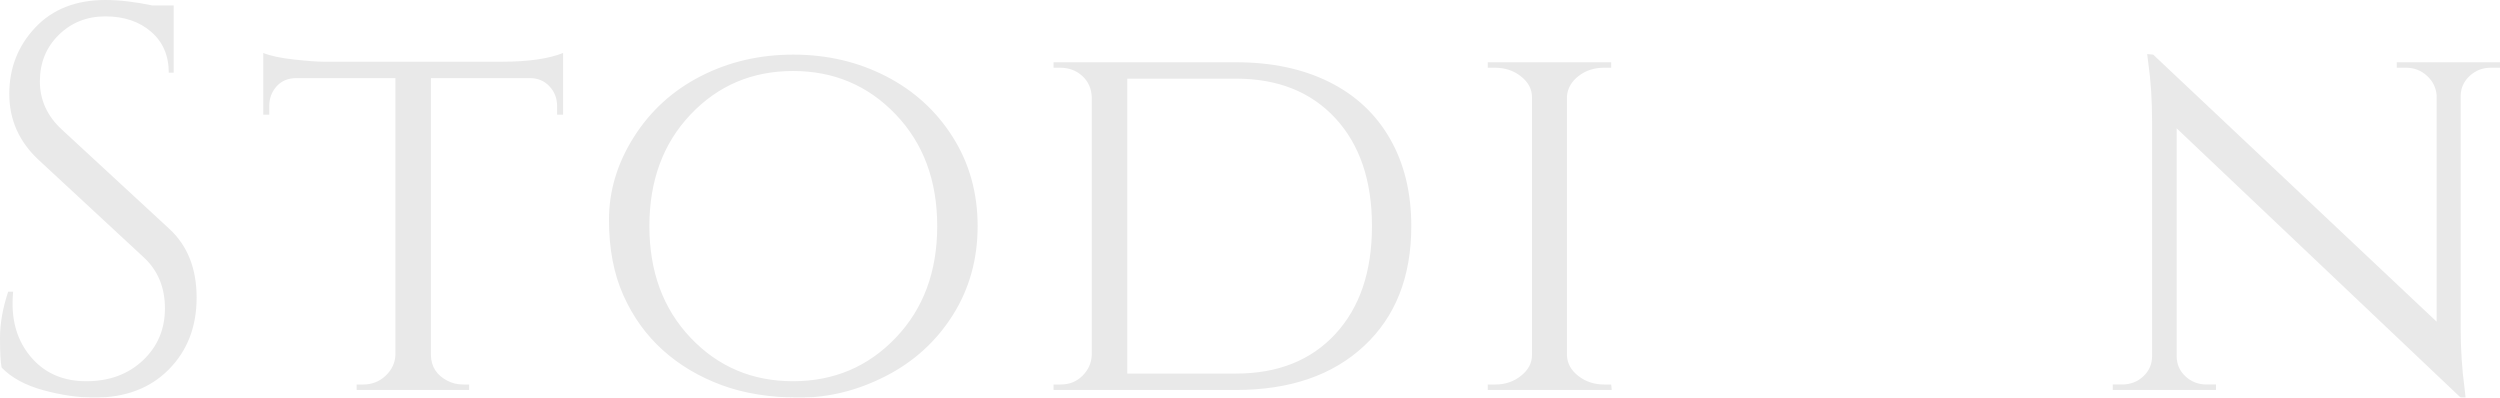<svg viewBox="311.52 363.377 906.961 144.245" width="5000" height="795.212" xmlns="http://www.w3.org/2000/svg" xmlns:xlink="http://www.w3.org/1999/xlink" preserveAspectRatio="none"><defs></defs><style>.arlTBElAVwqcolor {fill:#E9E9E9;fill-opacity:1;}.arlTBElAVwqstrokeColor-str {stroke:#716551;stroke-opacity:1;}.aTLnBMhBFpcolor {fill:#FFFFFF;fill-opacity:1;}.aYQuiBwUxfcolors-0 {fill:#FFFFFF;fill-opacity:0.98;}.companyName {fill:#E9E9E9;fill-opacity:1;}.icon3-str {stroke:#716551;stroke-opacity:1;}</style><defs>
      <filter
        x="311.52"
        y="363.377"
        width="906.961"
        height="144.245"
        id="global"
        filterUnits="userSpaceOnUse"
        primitiveUnits="userSpaceOnUse"
        color-interpolation-filters="sRGB">
        <feColorMatrix
                        type="matrix"
                        values="0.333 0.333 0.333 0 0 0.333 0.333 0.333 0 0 0.333 0.333 0.333 0 0 0 0 0 1 0"/><feColorMatrix
                        type="matrix"
                        values="-1 0 0 0 1 0 -1 0 0 1 0 0 -1 0 1 0 0 0 1 0"/>
      </filter></defs><g filter="url(#global)"><g opacity="1" transform="rotate(0 911.034 378.843)">
<svg width="155.163" height="128.779" x="911.034" y="378.843" version="1.1" preserveAspectRatio="none" viewBox="5.26 -28.3 14.82 12.3">
  <g transform="matrix(1 0 0 1 0 0)" class="aTLnBMhBFpcolor"><path id="id-TLnBMhBFp1" d="M5.26-16L12.08-28.30L13.26-28.30L20.08-16L18.74-16Q18.52-16 18.34-16.13Q18.16-16.26 18.06-16.46L18.06-16.46L13.24-25.18Q12.88-25.80 12.68-26.42L12.68-26.42Q12.58-26.10 12.45-25.80Q12.32-25.50 12.16-25.18L12.16-25.18L7.36-16.46Q7.26-16.30 7.10-16.15Q6.94-16 6.66-16L6.66-16L5.26-16Z"/></g>
</svg>
</g><g opacity="1" transform="rotate(0 952.731 435.156)">
<svg width="71.768" height="72.466" x="952.731" y="435.156" version="1.1" preserveAspectRatio="none" viewBox="0 0 8216 8296">
  <g transform="matrix(1 0 0 1 0 0)" class="aYQuiBwUxfcolors-0"><defs></defs><g><path class="fil0" d="M6824 6763l1392 0 0 1533c-1228,0 -2456,0 -3684,0l-15 -1211c621,-222 1012,-717 1256,-1318 433,-1068 326,-2456 -312,-3364 -767,-1091 -1899,-1050 -2655,25 -666,949 -830,2395 -353,3457 241,536 694,1004 1252,1202l0 1209 -3705 0 0 -1533c465,0 929,0 1394,0 -1679,-1492 -1753,-4048 -126,-5623 1570,-1520 4112,-1520 5681,0 1629,1577 1543,4141 -125,5623z"></path></g></g>
</svg>
</g><g opacity="1" transform="rotate(0 311.52 363.377)">
<svg width="584.712" height="144.245" x="311.52" y="363.377" version="1.1" preserveAspectRatio="none" viewBox="2.32 -28.56 118.04 29.12">
  <g transform="matrix(1 0 0 1 0 0)" class="companyName"><path id="id-D6z1nYkh5" d="M2.44-1.64L2.44-1.64Q2.32-2.20 2.32-3.80Q2.32-5.40 2.92-7.20L2.92-7.20L3.28-7.20Q3.24-6.76 3.24-6.32L3.24-6.32Q3.24-3.88 4.72-2.26Q6.20-0.64 8.64-0.64L8.64-0.64Q11.16-0.64 12.78-2.16Q14.40-3.68 14.40-5.98Q14.40-8.28 12.84-9.72L12.84-9.72L5.16-16.84Q3-18.84 3-21.68Q3-24.52 4.90-26.54Q6.80-28.56 10.04-28.56L10.04-28.56Q11.56-28.56 13.48-28.16L13.48-28.16L15.04-28.16L15.04-23.24L14.68-23.24Q14.68-25.12 13.38-26.24Q12.08-27.36 10.04-27.36Q8-27.36 6.62-26Q5.24-24.64 5.24-22.60Q5.24-20.56 6.84-19.08L6.84-19.08L14.72-11.80Q16.72-9.96 16.72-6.76Q16.72-3.56 14.68-1.50Q12.64 0.56 9.24 0.56L9.24 0.56Q7.48 0.56 5.50 0.02Q3.52-0.52 2.44-1.64Z M41.12-22.84L33.88-22.84L33.88-2.52Q33.92-1.28 35.08-0.68L35.08-0.68Q35.60-0.40 36.24-0.40L36.24-0.40L36.68-0.40L36.68 0L28.44 0L28.44-0.40L28.92-0.40Q29.88-0.40 30.56-1.04Q31.24-1.68 31.28-2.56L31.28-2.56L31.28-22.84L24.04-22.84Q23.12-22.84 22.58-22.24Q22.04-21.64 22.04-20.80L22.04-20.80L22.04-20.16L21.60-20.16L21.60-24.68Q22.40-24.36 23.86-24.20Q25.32-24.04 26.04-24.04L26.04-24.04L39.08-24.04Q41.96-24.04 43.56-24.68L43.56-24.68L43.56-20.16L43.12-20.16L43.12-20.80Q43.12-21.64 42.56-22.24Q42-22.84 41.12-22.84L41.12-22.84Z M53.64-22.98Q56.72-24.56 60.42-24.56Q64.12-24.56 67.20-22.98Q70.28-21.40 72.10-18.52Q73.92-15.64 73.92-12Q73.92-8.36 72.10-5.48Q70.28-2.60 67.20-1.02Q64.12 0.56 60.88 0.56Q57.64 0.56 55.16-0.36Q52.68-1.28 50.86-2.92Q49.04-4.56 47.98-6.92Q46.92-9.28 46.92-12.46Q46.92-15.64 48.74-18.52Q50.56-21.40 53.64-22.98ZM52.90-3.82Q55.92-0.64 60.40-0.64Q64.88-0.64 67.92-3.82Q70.96-7 70.96-12Q70.96-17 67.92-20.18Q64.88-23.36 60.40-23.36Q55.92-23.36 52.90-20.18Q49.88-17 49.88-12Q49.88-7 52.90-3.82Z M105.68-12L105.68-12Q105.68-6.44 102.22-3.22Q98.76 0 92.84 0L92.84 0L79.48 0L79.48-0.40L80-0.40Q80.96-0.40 81.60-1.04Q82.24-1.68 82.28-2.56L82.28-2.56L82.28-21.44Q82.24-22.40 81.58-23Q80.92-23.60 79.96-23.60L79.96-23.60L79.48-23.60L79.48-24L92.84-24Q96.76-24 99.66-22.56Q102.56-21.12 104.12-18.40Q105.68-15.68 105.68-12ZM92.84-22.80L84.88-22.80L84.88-1.20L92.84-1.20Q97.44-1.20 100.12-4.10Q102.80-7 102.80-12L102.80-12Q102.80-17 100.12-19.90Q97.44-22.80 92.84-22.80L92.84-22.80Z M111.28-0.40L111.84-0.40Q112.92-0.40 113.72-1.04Q114.52-1.68 114.52-2.56L114.52-2.56L114.52-21.44Q114.52-22.32 113.72-22.96Q112.92-23.60 111.80-23.60L111.80-23.60L111.28-23.60L111.28-24L120.32-24L120.32-23.60L119.80-23.60Q118.72-23.60 117.94-23Q117.16-22.40 117.08-21.52L117.08-21.52L117.08-2.52Q117.12-1.64 117.92-1.02Q118.72-0.40 119.80-0.40L119.80-0.40L120.32-0.40L120.36 0L111.28 0L111.28-0.40Z"/></g>
</svg>
</g><g opacity="1" transform="rotate(0 1077.999 382.993)">
<svg width="140.481" height="124.629" x="1077.999" y="382.993" version="1.1" preserveAspectRatio="none" viewBox="1.4 -24.6 28.36 25.16">
  <g transform="matrix(1 0 0 1 0 0)" class="arlTBElAVwqcolor"><path id="id-rlTBElAVwq1" d="M29.76-23.60L29.08-23.60Q28.20-23.60 27.56-23.02Q26.92-22.44 26.88-21.60L26.88-21.60L26.88-4.56Q26.88-2.24 27.16-0.16L27.16-0.16L27.24 0.56L26.88 0.56L6.08-19.16L6.08-2.48Q6.08-1.60 6.72-1Q7.36-0.40 8.28-0.40L8.28-0.40L8.96-0.40L8.96 0L1.40 0L1.40-0.40L2.08-0.40Q3-0.40 3.64-1Q4.28-1.60 4.28-2.48L4.28-2.48L4.28-19.60Q4.28-22.04 4-23.96L4-23.96L3.92-24.60L4.36-24.56L25.12-5L25.12-21.60Q25.04-22.44 24.40-23.02Q23.76-23.60 22.88-23.60L22.88-23.60L22.20-23.60L22.20-24L29.76-24L29.76-23.60Z"/></g>
</svg>
</g></g></svg>